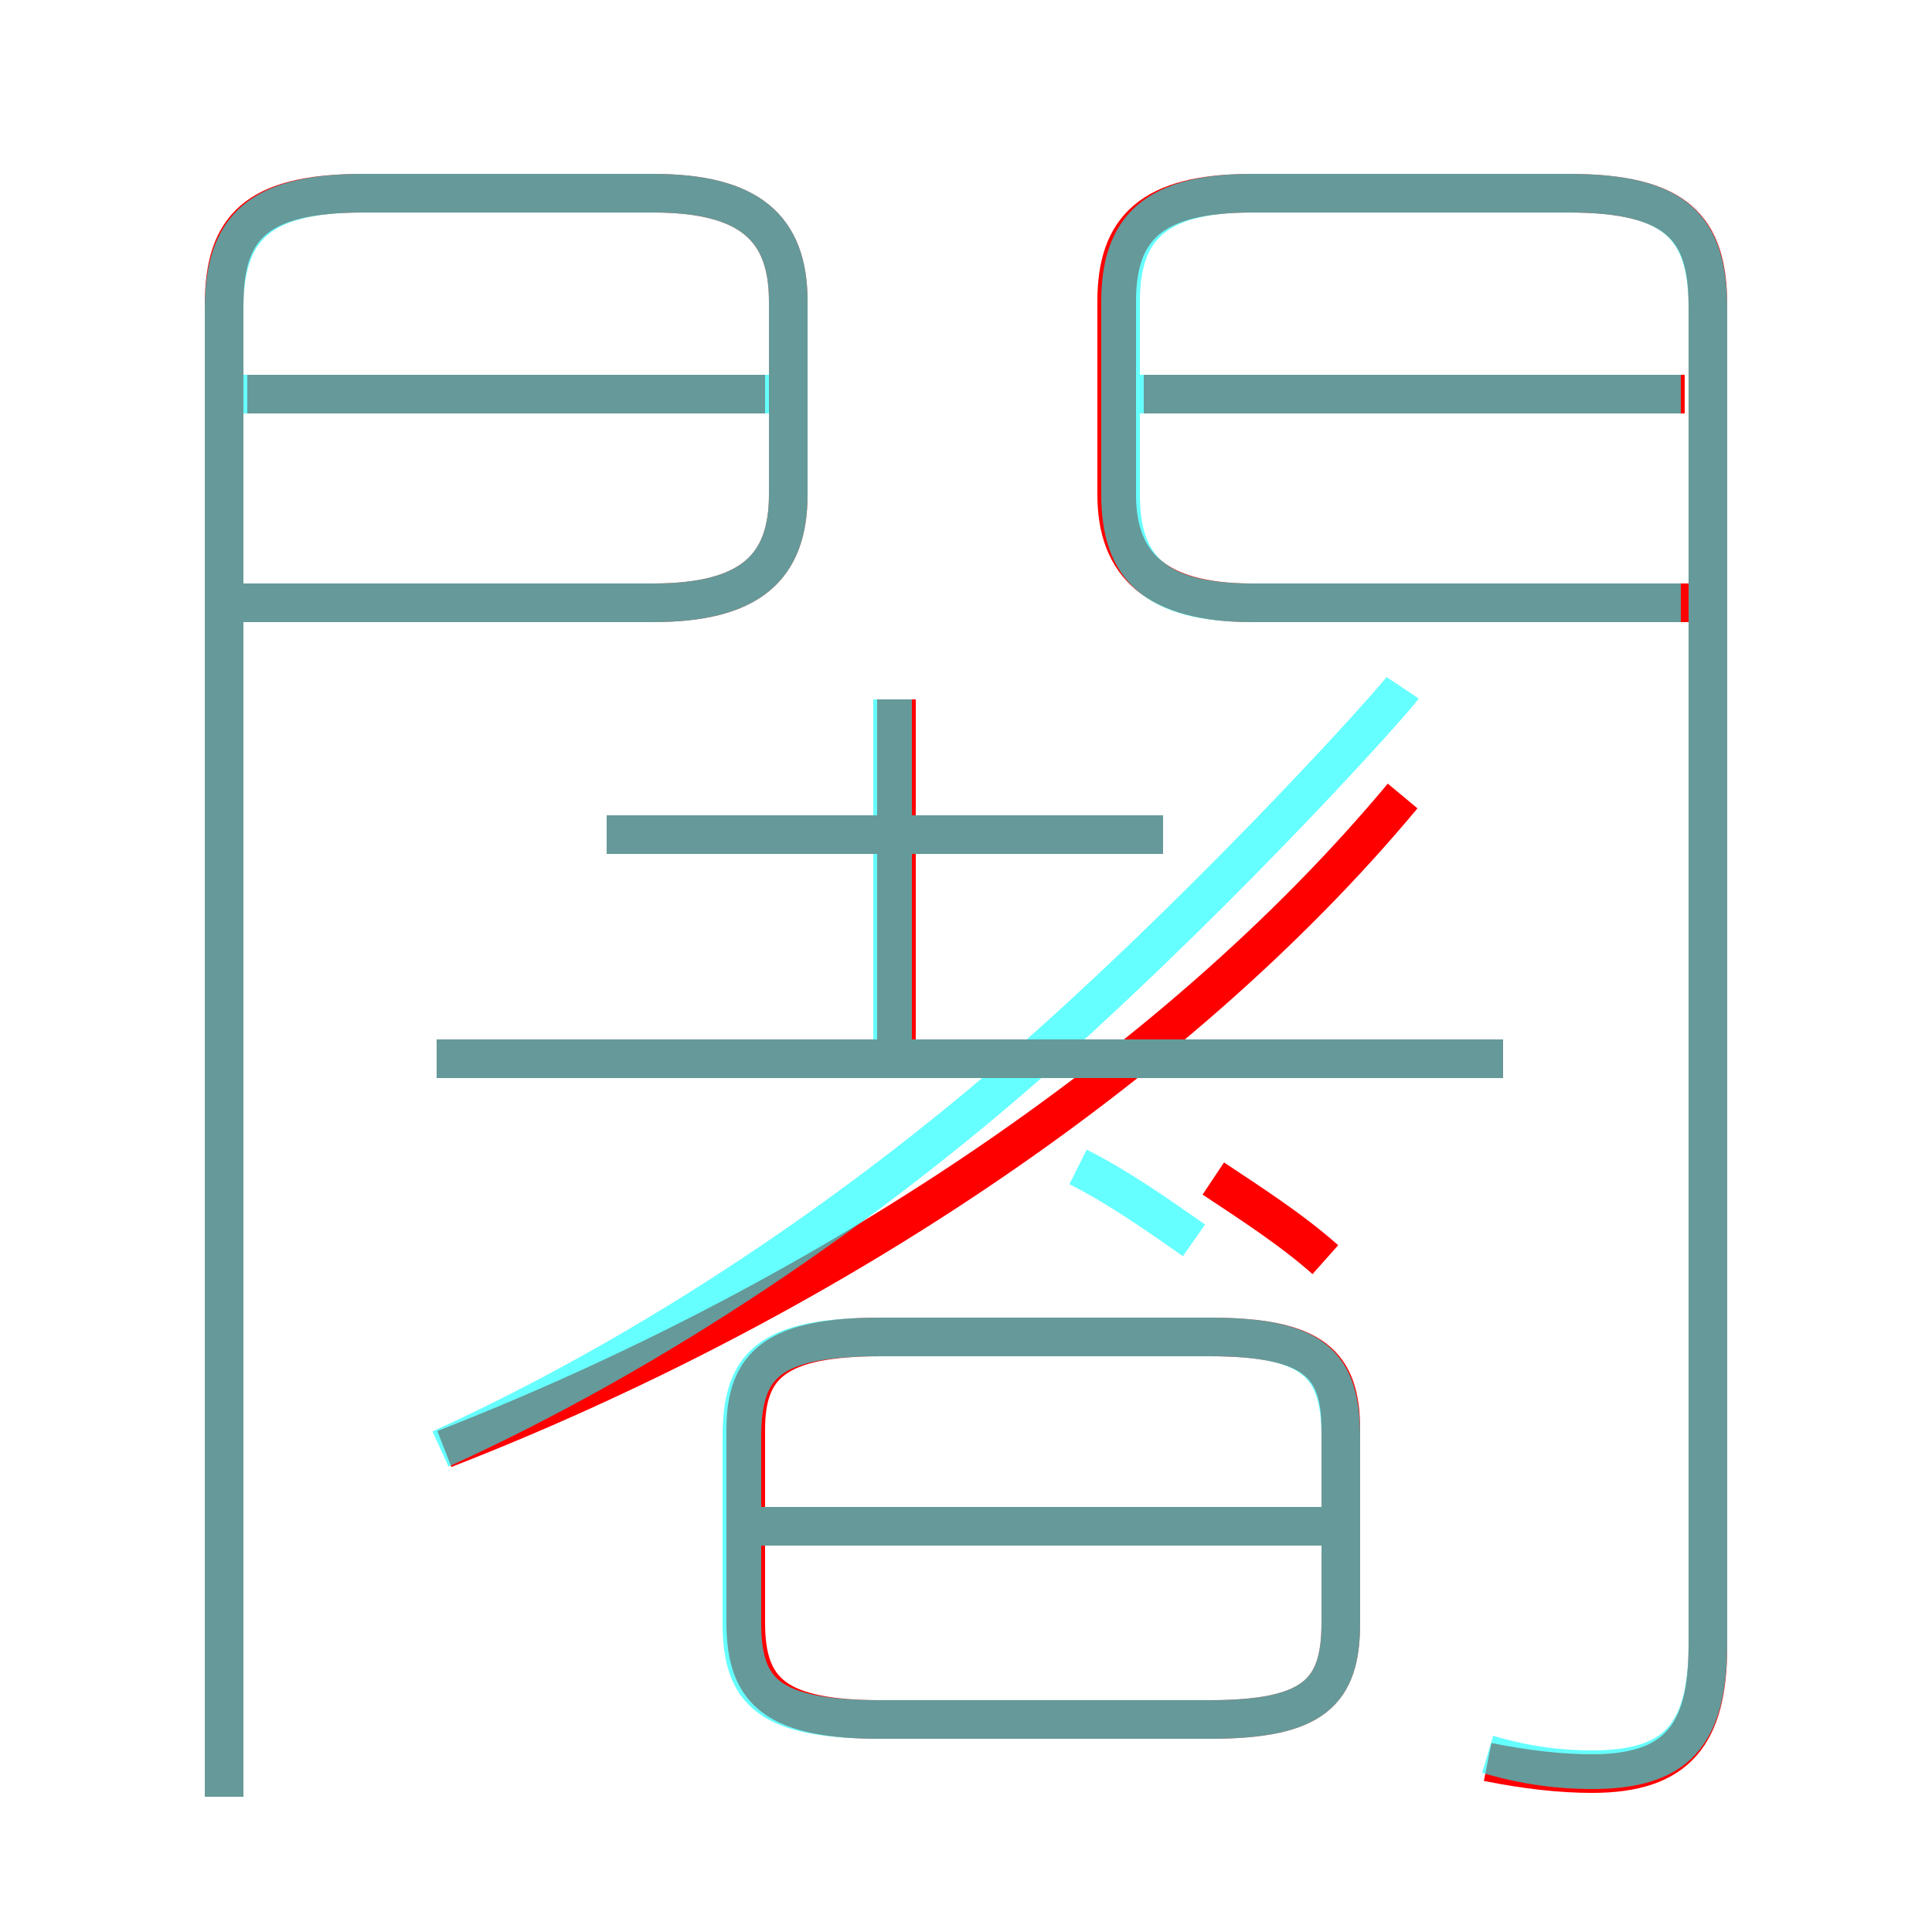 <?xml version='1.0' encoding='utf8'?>
<svg viewBox="0.0 -6.0 50.0 50.0" version="1.1" xmlns="http://www.w3.org/2000/svg">
<rect x="0.0" y="-6.0" width="50.0" height="50.0" fill="#333333" stroke="none"/>
<rect x="-1000" y="-1000" width="2000" height="2000" stroke="white" fill="white"/>
<g style="fill:none;stroke:rgba(255, 0, 0, 1);  stroke-width:1"><path d="M 38.5 1.6 C 39.5 1.8 40.4 1.9 41.2 1.9 C 43.4 1.9 44.2 0.9 44.2 -1.4 L 44.2 -36.1 C 44.2 -38.1 43.4 -39.0 40.6 -39.0 L 32.4 -39.0 C 29.8 -39.0 28.9 -38.1 28.9 -36.2 L 28.9 -31.2 C 28.9 -29.4 29.9 -28.4 32.4 -28.4 L 43.7 -28.4 M 5.8 2.5 L 5.8 -36.1 C 5.8 -38.1 6.6 -39.0 9.4 -39.0 L 16.9 -39.0 C 19.4 -39.0 20.4 -38.1 20.4 -36.2 L 20.4 -31.2 C 20.4 -29.3 19.4 -28.4 16.9 -28.4 L 6.0 -28.4 M 22.8 0.5 L 31.3 0.5 C 34.0 0.5 34.7 -0.2 34.7 -2.0 L 34.7 -7.0 C 34.7 -8.7 34.0 -9.4 31.3 -9.4 L 22.8 -9.4 C 20.1 -9.4 19.3 -8.7 19.3 -7.0 L 19.3 -2.0 C 19.3 -0.2 20.1 0.5 22.8 0.5 Z M 34.3 -4.5 L 19.5 -4.5 M 11.5 -6.5 C 21.0 -10.2 30.3 -16.2 36.3 -23.4 M 38.9 -16.6 L 11.3 -16.6 M 34.3 -11.4 C 33.4 -12.2 32.3 -12.9 31.4 -13.5 M 30.1 -22.4 L 15.7 -22.4 M 23.2 -16.9 L 23.2 -25.9 M 19.8 -33.8 L 6.4 -33.8 M 43.6 -33.8 L 29.6 -33.8" transform="translate(0.0 38.0)" />
</g>
<g style="fill:none;stroke:rgba(0, 255, 255, 0.6);  stroke-width:1">
<path d="M 38.5 1.4 C 39.5 1.7 40.4 1.8 41.2 1.8 C 43.4 1.8 44.2 0.9 44.2 -1.5 L 44.2 -36.0 C 44.2 -38.1 43.4 -39.0 40.6 -39.0 L 32.4 -39.0 C 29.9 -39.0 29.0 -38.1 29.0 -36.2 L 29.0 -31.2 C 29.0 -29.3 29.9 -28.4 32.4 -28.4 L 43.5 -28.4 M 11.4 -6.5 C 16.9 -9.0 22.4 -12.7 27.1 -16.9 C 31.9 -21.2 36.1 -25.9 36.3 -26.2 M 5.8 2.5 L 5.8 -36.0 C 5.8 -38.1 6.7 -39.0 9.4 -39.0 L 16.9 -39.0 C 19.4 -39.0 20.4 -38.1 20.4 -36.2 L 20.4 -31.2 C 20.4 -29.3 19.4 -28.4 16.9 -28.4 L 6.0 -28.4 M 31.3 0.5 L 22.8 0.5 C 19.9 0.5 19.2 -0.2 19.2 -2.0 L 19.2 -6.8 C 19.2 -8.7 19.9 -9.4 22.8 -9.4 L 31.3 -9.4 C 34.0 -9.4 34.7 -8.7 34.7 -6.8 L 34.7 -2.0 C 34.7 -0.2 34.0 0.5 31.3 0.5 Z M 34.5 -4.5 L 19.6 -4.5 M 30.9 -11.9 C 29.9 -12.6 28.9 -13.3 27.9 -13.8 M 30.1 -22.4 L 15.7 -22.4 M 38.9 -16.6 L 11.3 -16.6 M 20.1 -33.8 L 6.2 -33.8 M 23.1 -16.6 L 23.1 -25.9 M 43.5 -33.8 L 29.4 -33.8" transform="translate(0.0 38.0)" />
</g>
</svg>
